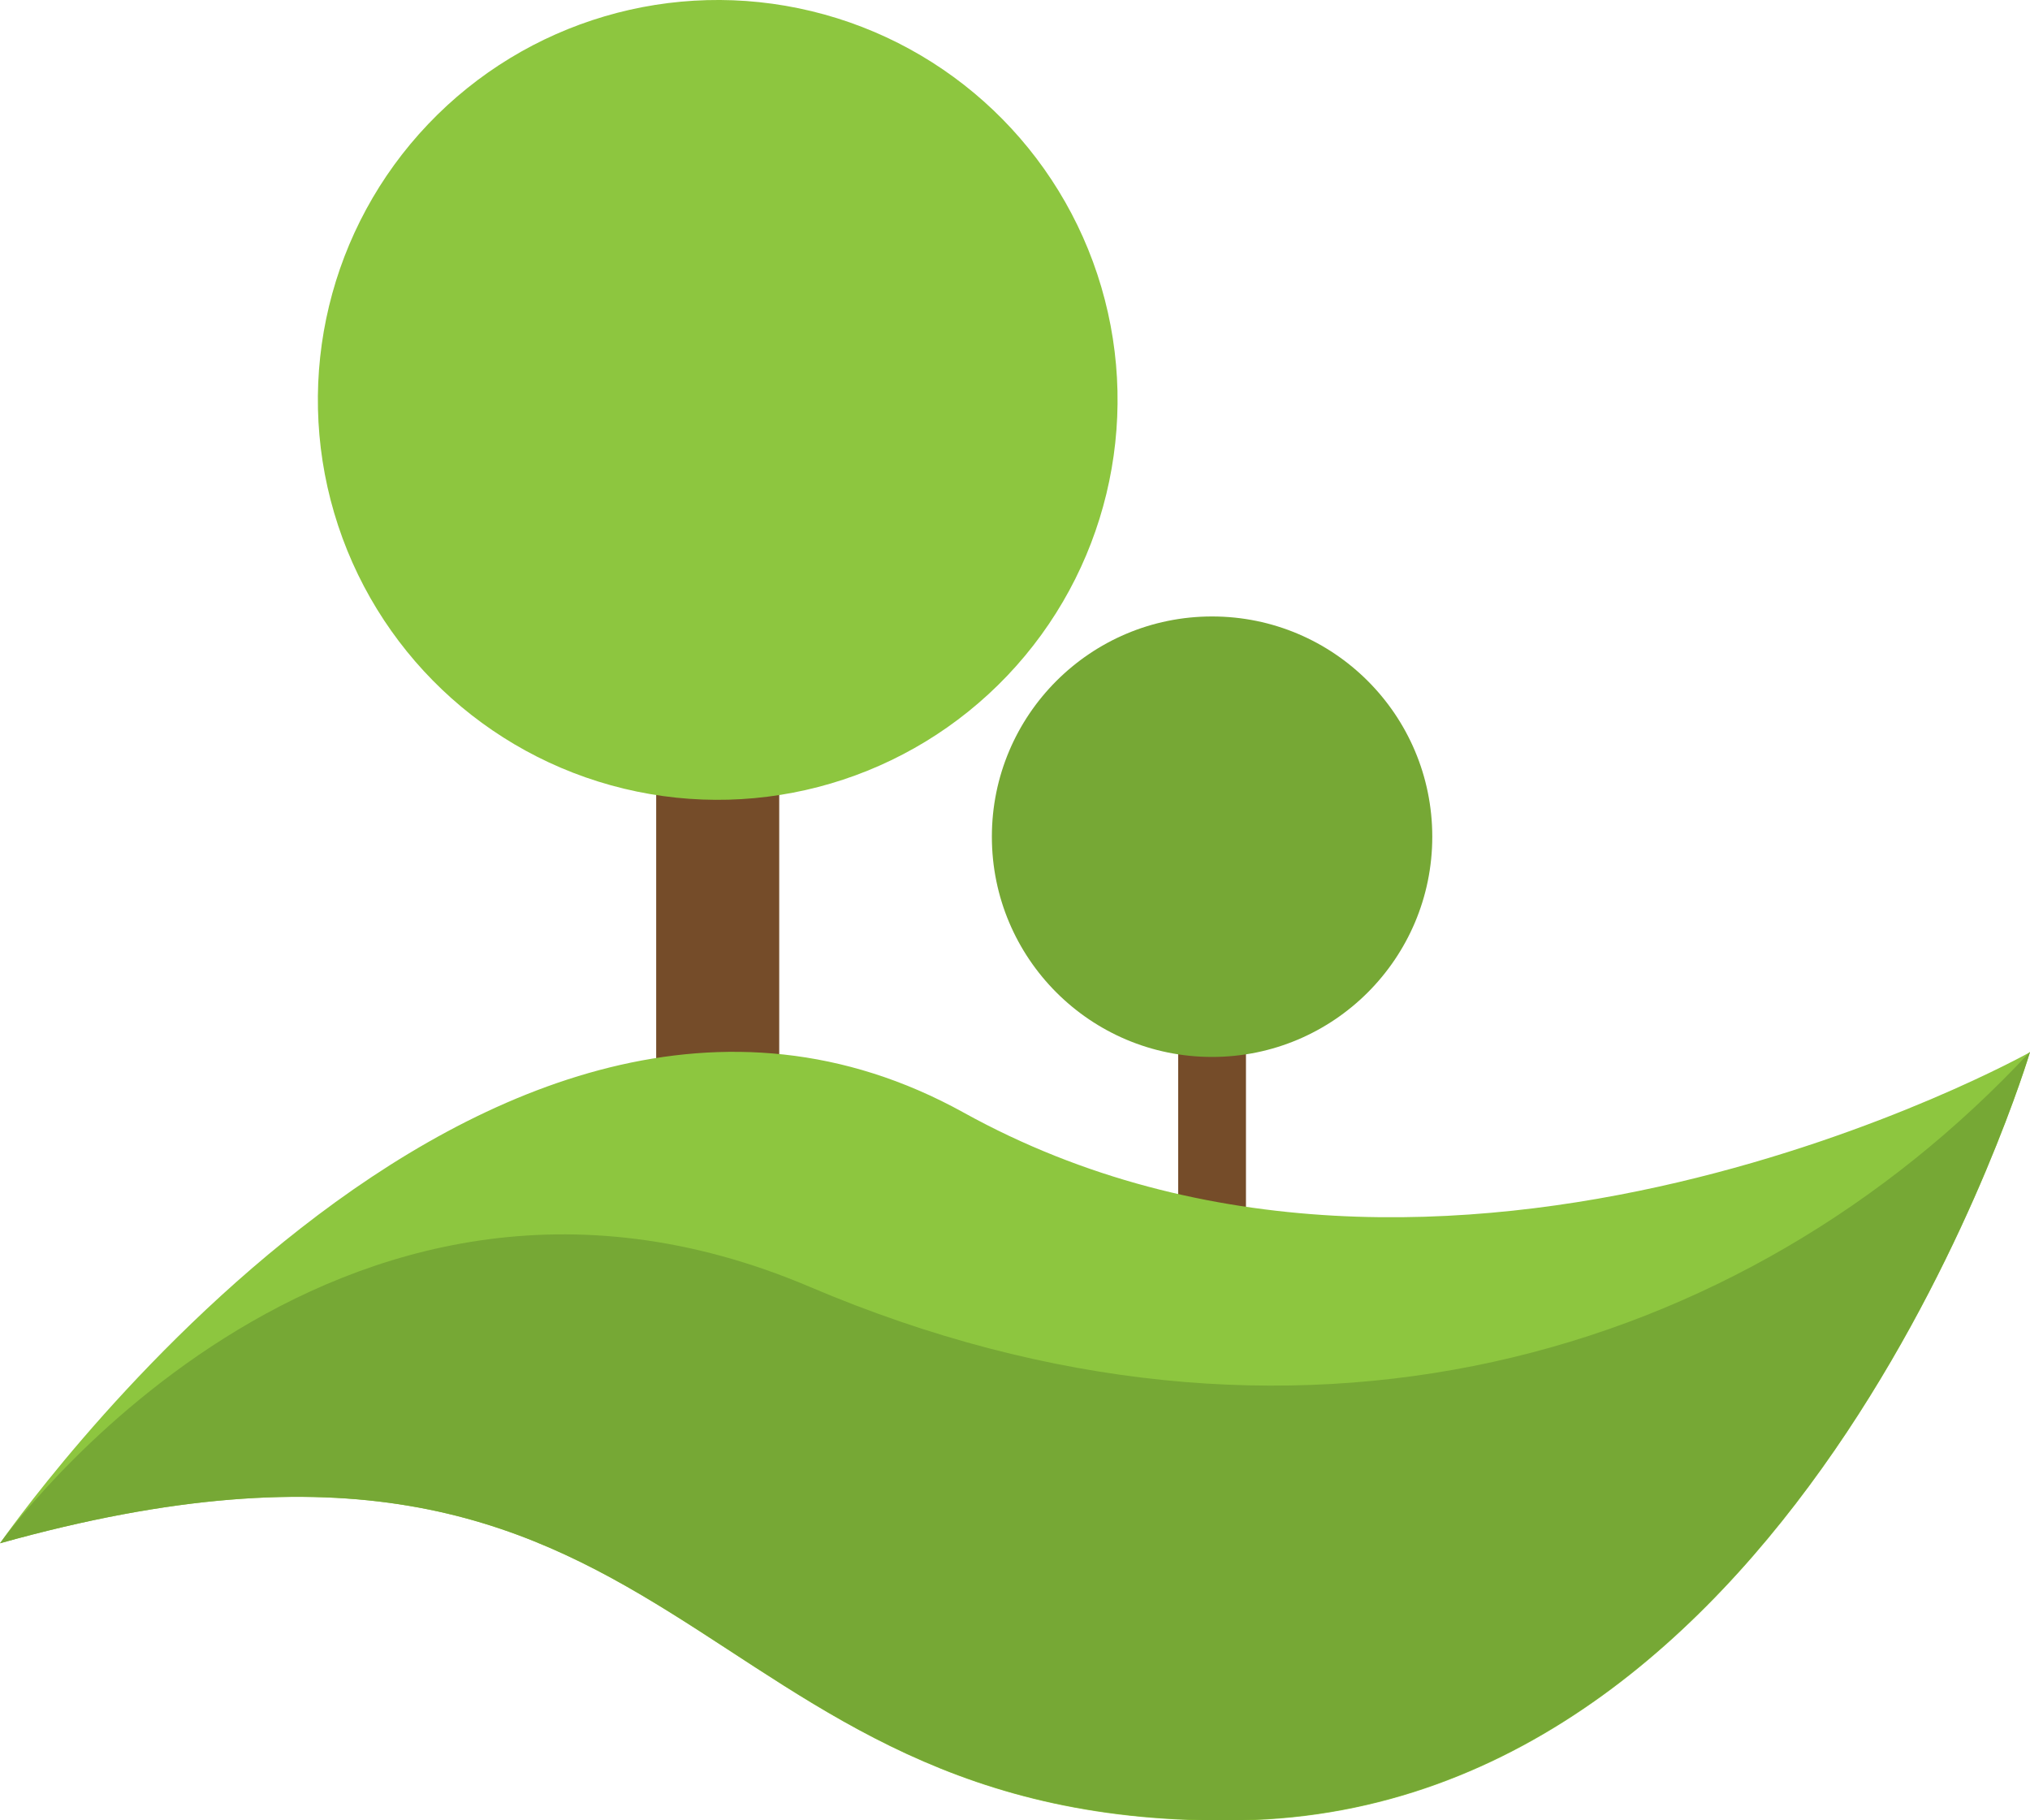 <svg xmlns="http://www.w3.org/2000/svg" viewBox="0 0 252.78 226.62"><g id="Livello_2" data-name="Livello 2"><g id="_1" data-name="1"><rect x="146.71" y="122.1" width="8.44" height="37.96" style="fill:#754c29"/><circle cx="150.93" cy="104.17" r="27.42" style="fill:#76a835"/><rect x="81.71" y="82.34" width="15.32" height="68.94" style="fill:#754c29"/><path d="M0,192.14s60-86.82,120-53.62S252.78,131,252.78,131s-28.09,94.38-98.31,95.65S86.81,167.88,0,192.14Z" style="fill:#8dc63f"/><path d="M154.47,226.6c70.22-1.27,98.31-95.65,98.31-95.65-35.75,38.4-91.92,54.8-151.93,29.27S0,192.14,0,192.14C86.81,167.88,84.26,227.88,154.47,226.6Z" style="fill:#76a835"/><circle cx="89.37" cy="49.79" r="49.79" transform="translate(19.99 124.97) rotate(-76.42)" style="fill:#8dc63f"/></g></g></svg>